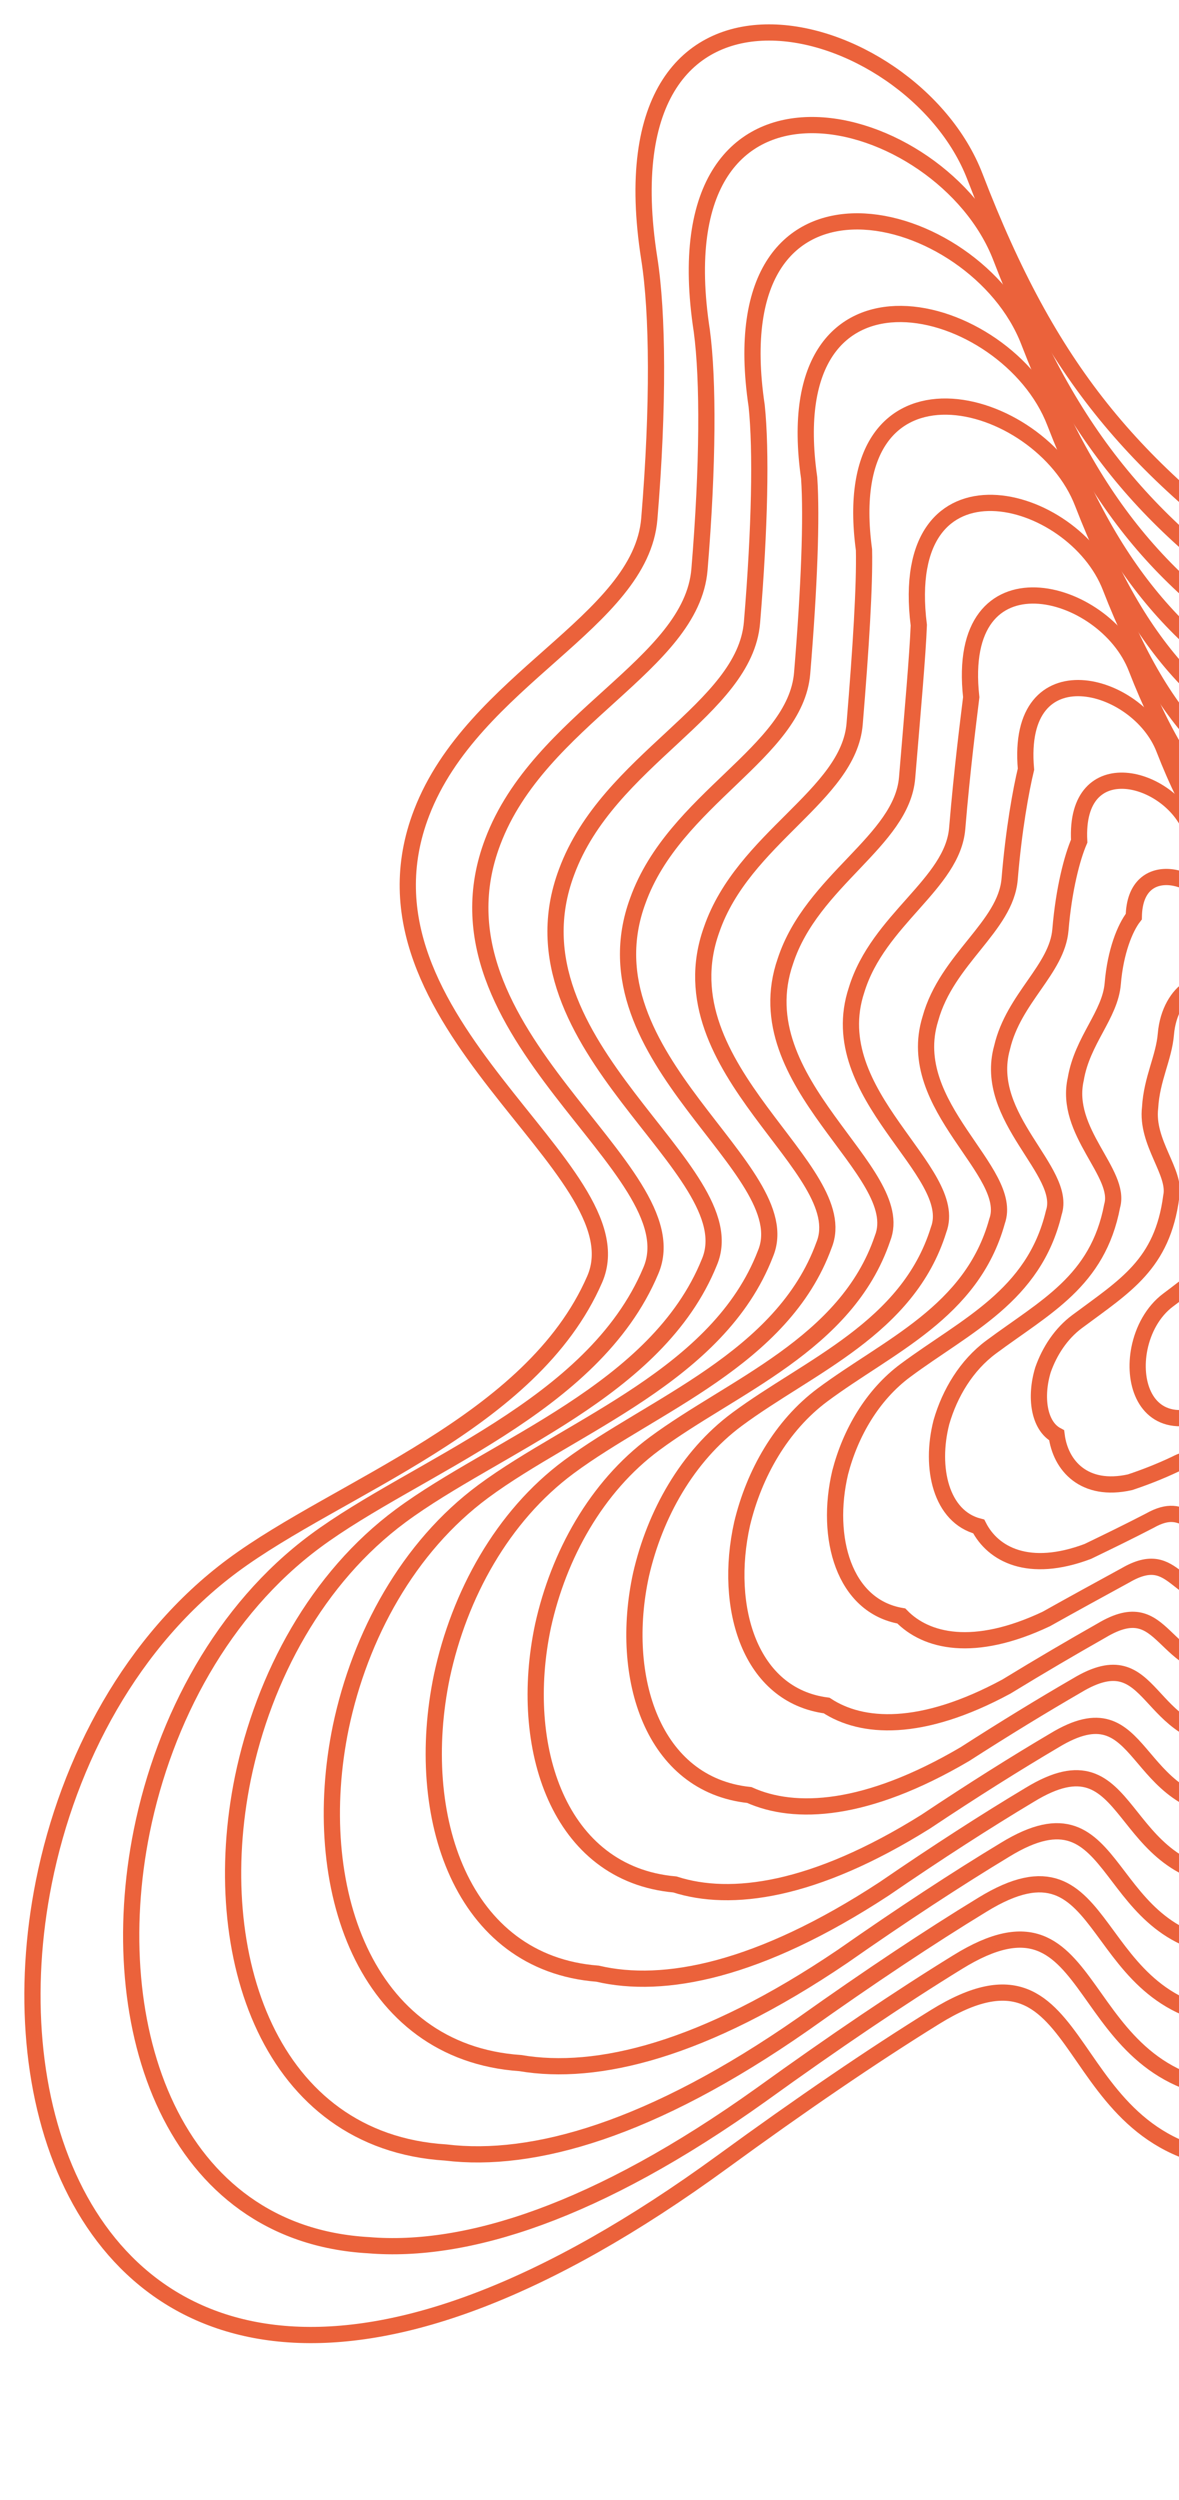 <svg width="218" height="462" viewBox="0 0 218 462" fill="none" xmlns="http://www.w3.org/2000/svg">
<g filter="url(#filter0_f_42_32)">
<path d="M180.275 32.657C168.539 2.123 110.478 -12.956 120.06 47.842C121.631 57.81 121.789 74.975 120.06 95.869C118.476 115.009 87.469 125.481 77.951 150.212C63.024 188.997 118.835 216.03 109.954 236.419C98.321 263.122 62.703 274.709 43.001 289.318C24.454 303.072 12.64 325.14 8.104 347.828C0.146 387.632 14.588 429.345 54.37 431.42C74.285 432.459 100.55 423.565 133.534 399.526C148.282 388.778 161.285 379.92 172.843 372.758C202.589 354.324 194.592 397.928 229.963 399.526C250.117 400.436 271.167 362.793 287.102 382.872C298.433 397.149 311.435 414.473 330.004 432.283C362.614 463.56 403.385 468.166 409.152 423.526C411.875 402.454 406.796 370.408 389.377 325.014C378.23 295.965 405.957 296.989 409.152 259.763C412.347 222.538 386.223 205.37 405.134 189.963L405.513 189.655C419.927 177.913 435.301 165.389 443.697 141.335C450.929 120.615 450.238 100.094 443.697 84.325C436.697 67.448 422.995 56.016 405.134 55.61C387.213 55.203 365.104 65.898 341.373 93.334C325.728 111.423 315.132 69.333 287.102 73.635C259.072 77.938 255.176 118.55 238.384 106.771C209.216 86.31 194.02 68.419 180.275 32.657Z" stroke="#EB623B" stroke-width="3"/>
<path d="M236.892 199.217C235.106 194.53 226.782 195.76 226.361 200.84C225.881 206.624 228.805 214.162 228.467 219.96C227.815 231.155 223.86 234.342 215.985 240.242C213.163 242.353 211.365 245.741 210.674 249.224C209.463 255.335 211.661 261.738 217.715 262.057C220.746 262.216 224.743 260.851 229.763 257.161C232.007 255.511 233.986 254.151 235.745 253.051C243.402 247.882 250.528 251.932 253.134 254.604C254.858 256.796 256.837 259.455 259.663 262.189C264.626 266.991 272.141 266.362 271.708 260.845C271.097 253.051 257.79 223.96 271.708 218.887C278.173 216.53 277.961 211.193 276.965 208.772C275.9 206.181 273.815 204.426 271.097 204.364C268.369 204.301 263.851 208.772 261.393 210.155C252.319 215.261 244.223 217.9 236.892 199.217Z" stroke="#EB623B" stroke-width="3"/>
<path d="M129.767 61.143C121.264 5.797 174.322 19.593 185.081 47.586C198.254 81.808 212.817 97.847 240.182 116.002C255.572 126.657 259.276 89.575 284.941 85.545C310.607 81.514 320.412 119.71 334.772 103.255C356.611 78.299 376.917 68.727 393.32 69.331C409.617 69.809 422.111 80.385 428.423 95.914C434.317 110.435 434.804 129.28 427.93 148.238C418.957 170.772 406.001 184.798 392.842 196.266C375.655 210.533 399.263 226.291 396.134 260.181C393.005 294.072 367.493 293.047 377.41 319.26C393.002 360.313 397.442 389.229 394.809 408.203C389.443 448.696 352.125 444.355 322.175 415.835C305.001 399.568 292.834 383.832 282.177 371.075C267.518 352.906 248.185 387.277 229.643 386.598C197.231 385.31 204.303 345.753 177.055 362.595C166.357 369.182 154.365 377.268 140.809 387.039C110.247 408.882 86.149 416.396 68.139 414.899C31.974 412.854 18.89 374.748 26.212 338.394C30.42 317.612 41.274 297.411 58.278 284.802C76.92 270.978 109.688 260.149 120.331 234.843C128.428 216.032 77.588 191.135 91.112 155.548C99.715 132.747 127.872 122.918 129.335 105.243C130.927 86.005 130.982 70.245 129.767 61.143Z" stroke="#EB623B" stroke-width="3"/>
<path d="M139.911 75.005C132.498 25.291 180.475 37.76 190.242 63.118C202.824 95.686 216.733 109.821 242.255 125.612C256.221 135.107 259.727 101.677 282.99 97.933C306.254 94.188 315.255 128.363 328.307 113.596C348.223 91.202 366.696 82.784 381.557 83.582C396.265 84.132 407.534 93.817 413.149 107.947C418.387 121.172 418.669 138.277 412.162 155.411C402.7 176.14 392.376 191.609 380.601 202.675C365.163 215.753 386.222 230.05 383.163 260.495C380.104 290.939 356.844 289.915 365.516 313.207C379.258 349.786 383.054 375.477 380.513 392.292C375.556 428.506 341.746 424.443 314.5 398.774C298.746 384.103 287.433 370.006 277.463 358.812C264.102 342.612 246.515 373.598 229.612 373.152C200.207 372.179 206.342 336.797 181.633 351.992C171.81 357.982 160.847 365.27 148.502 374.033C120.407 393.607 98.511 399.718 82.433 397.77C49.937 395.761 38.231 361.387 44.905 328.603C48.779 309.796 58.658 291.527 74.094 280.105C91.65 267.112 121.519 257.077 131.158 233.254C138.458 216.082 92.663 193.405 104.766 161.131C112.441 140.335 137.706 131.183 139.046 115.032C140.5 97.512 140.768 83.21 139.911 75.005Z" stroke="#EB623B" stroke-width="3"/>
<path d="M149.616 88.308C143.282 44.044 186.253 55.231 195.043 78.047C207.053 109.075 220.33 121.359 244.048 134.843C256.612 143.214 259.925 113.315 280.822 109.843C301.72 106.37 309.93 136.65 321.696 123.517C339.719 103.603 356.389 96.308 369.73 97.303C382.873 97.925 392.933 106.754 397.859 119.536C402.45 131.514 402.527 146.942 396.377 162.313C386.41 181.311 378.704 198.275 368.295 208.976C354.582 220.914 373.123 233.801 370.129 260.911C367.135 288.021 346.092 286.995 353.532 307.45C365.446 339.688 368.604 362.25 366.151 376.967C361.595 409.035 331.241 405.235 306.657 382.324C292.298 369.196 281.82 356.687 272.524 347.013C260.44 332.723 244.57 360.437 229.281 360.221C202.837 359.559 208.046 328.224 185.836 341.827C176.873 347.242 166.923 353.758 155.77 361.544C130.098 378.922 110.371 383.653 96.199 381.247C67.323 379.269 56.976 348.502 63.014 319.168C66.559 302.268 75.478 285.865 89.37 275.588C105.866 263.38 132.884 254.102 141.533 231.678C148.047 216.083 107.228 195.543 117.926 166.467C124.686 147.601 147.099 139.093 148.318 124.407C149.634 108.542 150.116 95.646 149.616 88.308Z" stroke="#EB623B" stroke-width="3"/>
<path d="M159.754 101.609C154.511 62.798 192.399 72.703 200.196 92.976C211.614 122.467 224.235 132.898 246.108 144.075C257.247 151.321 260.362 124.953 278.856 121.753C297.35 118.553 304.756 144.936 315.214 133.438C331.312 116.004 346.148 109.832 357.947 111.026C369.501 111.72 378.335 119.693 382.563 131.128C386.498 141.857 386.37 155.608 380.589 169.216C370.134 186.484 365.06 204.947 356.035 215.285C344.072 226.083 360.062 237.56 357.139 261.334C354.215 285.108 335.425 284.08 341.621 301.697C351.684 329.594 354.198 349.024 351.837 361.641C347.692 389.562 320.846 386.026 298.968 365.872C286.03 354.288 276.407 343.367 267.8 335.215C257.014 322.836 242.891 347.277 229.241 347.292C205.806 346.941 210.079 319.654 190.409 331.665C182.321 336.504 173.401 342.248 163.46 349.058C140.256 364.238 122.733 367.588 110.493 364.724C85.288 362.775 76.319 335.616 81.709 309.733C84.92 294.74 92.863 280.203 105.185 271.072C120.594 259.648 144.712 251.128 152.356 230.1C158.073 216.083 122.301 197.68 131.577 171.802C137.409 154.865 156.929 147.001 158.025 133.78C159.203 119.571 159.897 108.08 159.754 101.609Z" stroke="#EB623B" stroke-width="3"/>
<path d="M169.888 115.537C165.735 82.265 198.539 90.866 205.344 108.551C216.168 136.437 228.131 144.993 248.156 153.838C257.87 159.942 260.786 137.165 276.876 134.244C292.967 131.324 299.566 153.751 308.716 143.913C322.89 128.999 335.891 123.965 346.147 125.352C356.111 126.118 363.719 133.218 367.249 143.278C370.53 152.736 370.196 164.778 364.785 176.593C353.845 192.092 351.4 212.011 343.759 221.963C333.546 231.596 346.986 241.637 344.133 262.022C341.281 282.407 324.746 281.38 329.697 296.121C337.911 319.613 339.781 335.868 337.513 346.358C333.777 370.069 310.442 366.804 291.27 349.455C279.754 339.439 270.986 330.131 263.069 323.518C253.582 313.077 241.206 334.191 229.198 334.438C208.772 334.398 212.109 311.219 194.979 321.611C187.767 325.864 179.878 330.824 171.149 336.642C150.415 349.591 135.096 351.552 124.788 348.236C103.254 346.322 95.663 322.831 100.405 300.457C103.282 287.404 110.248 274.766 121.001 266.801C135.32 256.188 156.537 248.444 163.176 228.861C168.095 216.452 137.371 200.228 145.224 177.605C150.128 162.637 166.757 155.434 167.729 143.708C168.768 131.186 169.675 121.127 169.888 115.537Z" stroke="#EB623B" stroke-width="3"/>
<path d="M179.584 128.839C176.512 101.022 204.301 108.34 210.126 123.482C220.379 149.833 231.709 156.535 249.928 163.071C258.237 168.049 260.96 148.805 274.68 146.156C288.4 143.508 294.208 162.036 302.069 153.834C314.347 141.402 325.541 137.492 334.275 139.077C342.671 139.916 349.068 146.16 351.908 154.872C354.539 163.081 354.001 173.446 348.947 183.497C337.5 197.266 337.679 218.691 331.406 228.281C322.922 236.773 333.839 245.404 331.052 262.452C328.264 279.499 313.949 278.47 317.666 290.37C324.048 309.517 325.278 322.64 323.099 331.029C319.765 350.589 299.891 347.588 283.386 332.998C273.267 324.527 265.336 316.807 258.093 311.718C249.885 303.189 239.23 321.028 228.838 321.507C211.379 321.778 213.787 302.65 199.162 311.449C192.81 315.126 185.937 319.314 178.402 324.154C160.095 334.904 146.948 335.483 138.55 331.707C120.643 329.822 114.413 309.94 118.518 291.019C121.066 279.874 127.07 269.103 136.277 262.283C149.535 252.455 167.895 245.467 173.542 227.28C177.674 216.449 151.935 202.363 158.382 182.939C162.368 169.9 176.139 163.341 176.99 153.08C177.891 142.214 179.012 133.561 179.584 128.839Z" stroke="#EB623B" stroke-width="3"/>
<path d="M189.706 142.14C187.723 119.782 210.423 125.817 215.254 138.414C224.908 163.236 235.574 168.081 251.939 172.304C258.82 176.155 261.344 160.446 272.658 158.07C283.971 155.693 288.972 170.319 295.523 163.754C305.872 153.805 315.23 151.021 322.418 152.806C329.223 153.719 334.393 159.106 336.536 166.47C338.511 173.43 337.769 182.116 333.087 190.403C321.164 202.442 323.964 225.384 319.076 234.615C312.343 241.967 320.709 249.187 317.994 262.894C315.28 276.601 303.223 275.569 305.696 284.628C310.229 299.425 310.816 309.41 308.731 315.697C305.808 331.103 289.449 328.364 275.654 316.536C266.96 309.61 259.887 303.48 253.337 299.916C246.43 293.301 237.524 307.864 228.776 308.575C214.33 309.159 215.803 294.084 203.721 301.289C198.247 304.391 192.406 307.806 186.085 311.668C170.254 320.218 159.314 319.41 152.849 315.171C138.615 313.315 133.763 297.045 137.219 281.578C139.432 272.342 144.458 263.44 152.094 257.766C164.256 248.72 179.711 242.489 184.352 225.695C187.686 216.441 166.998 204.494 172.022 188.27C175.08 177.162 185.957 171.245 186.685 162.45C187.447 153.239 188.779 145.994 189.706 142.14Z" stroke="#EB623B" stroke-width="3"/>
<path d="M199.544 155.44C198.641 138.549 216.375 143.299 220.239 153.349C229.349 176.65 239.414 179.635 254.017 181.538C259.509 184.26 261.848 172.091 270.816 169.986C279.784 167.881 284.006 178.598 289.282 173.672C297.76 166.211 305.332 164.555 311.014 166.541C316.266 167.528 320.236 172.059 321.691 178.073C323.022 183.785 322.07 190.791 317.733 197.312C305.261 207.621 310.707 232.098 307.179 240.974C302.161 247.185 308.019 252.993 305.361 263.356C302.703 273.718 292.838 272.683 294.079 278.893C296.784 289.334 296.73 296.177 294.727 300.356C292.199 311.602 279.265 309.126 268.105 300.062C260.787 294.683 254.533 290.146 248.639 288.11C242.994 283.413 235.789 294.695 228.636 295.64C217.125 296.538 217.669 285.523 208.065 291.133L207.799 291.277C203.253 293.759 198.5 296.355 193.456 299.182C180.012 305.528 171.22 303.328 166.654 298.623C156.018 296.795 152.519 284.141 155.345 272.132C157.235 264.807 161.311 257.775 167.416 253.248C178.553 244.982 191.187 239.507 194.847 224.101C197.401 216.426 181.654 206.618 185.281 193.596C187.427 184.42 195.467 179.145 196.076 171.816C196.703 164.262 198.254 158.425 199.544 155.44Z" stroke="#EB623B" stroke-width="3"/>
<path d="M209.642 169.385C209.827 158.035 222.457 161.479 225.322 168.937C233.821 190.612 243.21 191.724 255.94 191.301C260 192.882 262.136 184.306 268.689 182.482C275.243 180.657 278.652 187.42 282.614 184.154C289.155 179.214 294.882 178.693 299.014 180.871C302.67 181.927 305.41 185.582 306.167 190.22C306.841 194.657 305.687 199.952 301.727 204.678C288.798 213.211 296.854 239.111 294.712 247.591C291.449 252.634 294.753 257.004 292.171 263.977C289.589 270.949 281.993 269.916 281.99 273.252C282.846 279.29 282.151 282.961 280.245 285.015C278.13 292.051 268.722 289.849 260.283 283.59C254.398 279.781 249.009 276.857 243.815 276.358C239.478 273.598 234.029 281.55 228.527 282.724C220.039 283.931 219.649 277.025 212.597 281.014C208.854 282.953 205.051 284.809 201.129 286.699C190.175 290.814 183.599 287.233 180.967 282.083C174.013 280.291 171.895 271.308 174.07 262.811C175.622 257.428 178.716 252.297 183.245 248.938C193.272 241.49 202.987 236.795 205.637 222.848C207.391 216.785 196.71 209.16 198.911 199.399C200.127 192.194 205.268 187.585 205.752 181.755C206.239 175.891 207.999 171.488 209.642 169.385Z" stroke="#EB623B" stroke-width="3"/>
<path d="M219.888 182.703C221.157 176.854 228.722 179.004 230.598 183.893C238.499 203.991 247.227 203.237 258.11 200.494C260.75 200.941 262.686 195.929 266.844 194.382C271.002 192.834 273.608 195.667 276.266 194.051C280.887 191.612 284.787 192.222 287.381 194.595C289.454 195.724 290.972 198.512 291.035 201.788C291.057 204.963 289.701 208.563 286.111 211.509C272.711 218.29 283.373 245.66 282.61 253.763C281.089 257.651 281.854 260.597 279.345 264.204C276.836 267.811 271.488 266.777 270.248 267.254C269.264 268.915 267.93 269.431 266.118 269.37C264.412 272.224 258.502 270.29 252.76 266.815C248.294 264.564 243.759 263.242 239.256 264.274C236.213 263.44 232.506 268.089 228.639 269.494C223.15 271.012 221.831 268.187 217.31 270.569C214.44 271.926 211.665 273.003 208.951 273.908C200.462 275.807 196.083 270.841 195.374 265.237C192.076 263.478 191.329 258.137 192.858 253.124C194.076 249.667 196.197 246.421 199.162 244.219C208.097 237.57 214.92 233.644 216.568 221.122C217.528 216.654 211.874 211.19 212.659 204.66C212.952 199.407 215.213 195.452 215.574 191.104C215.922 186.914 217.892 183.931 219.888 182.703Z" stroke="#EB623B" stroke-width="3"/>
</g>
<defs>
<filter id="filter0_f_42_32" x="0.5" y="0.5" width="453.865" height="461.395" filterUnits="userSpaceOnUse" color-interpolation-filters="sRGB">
<feFlood flood-opacity="0" result="BackgroundImageFix"/>
<feBlend mode="normal" in="SourceGraphic" in2="BackgroundImageFix" result="shape"/>
<feGaussianBlur stdDeviation="2" result="effect1_foregroundBlur_42_32"/>
</filter>
</defs>
</svg>

